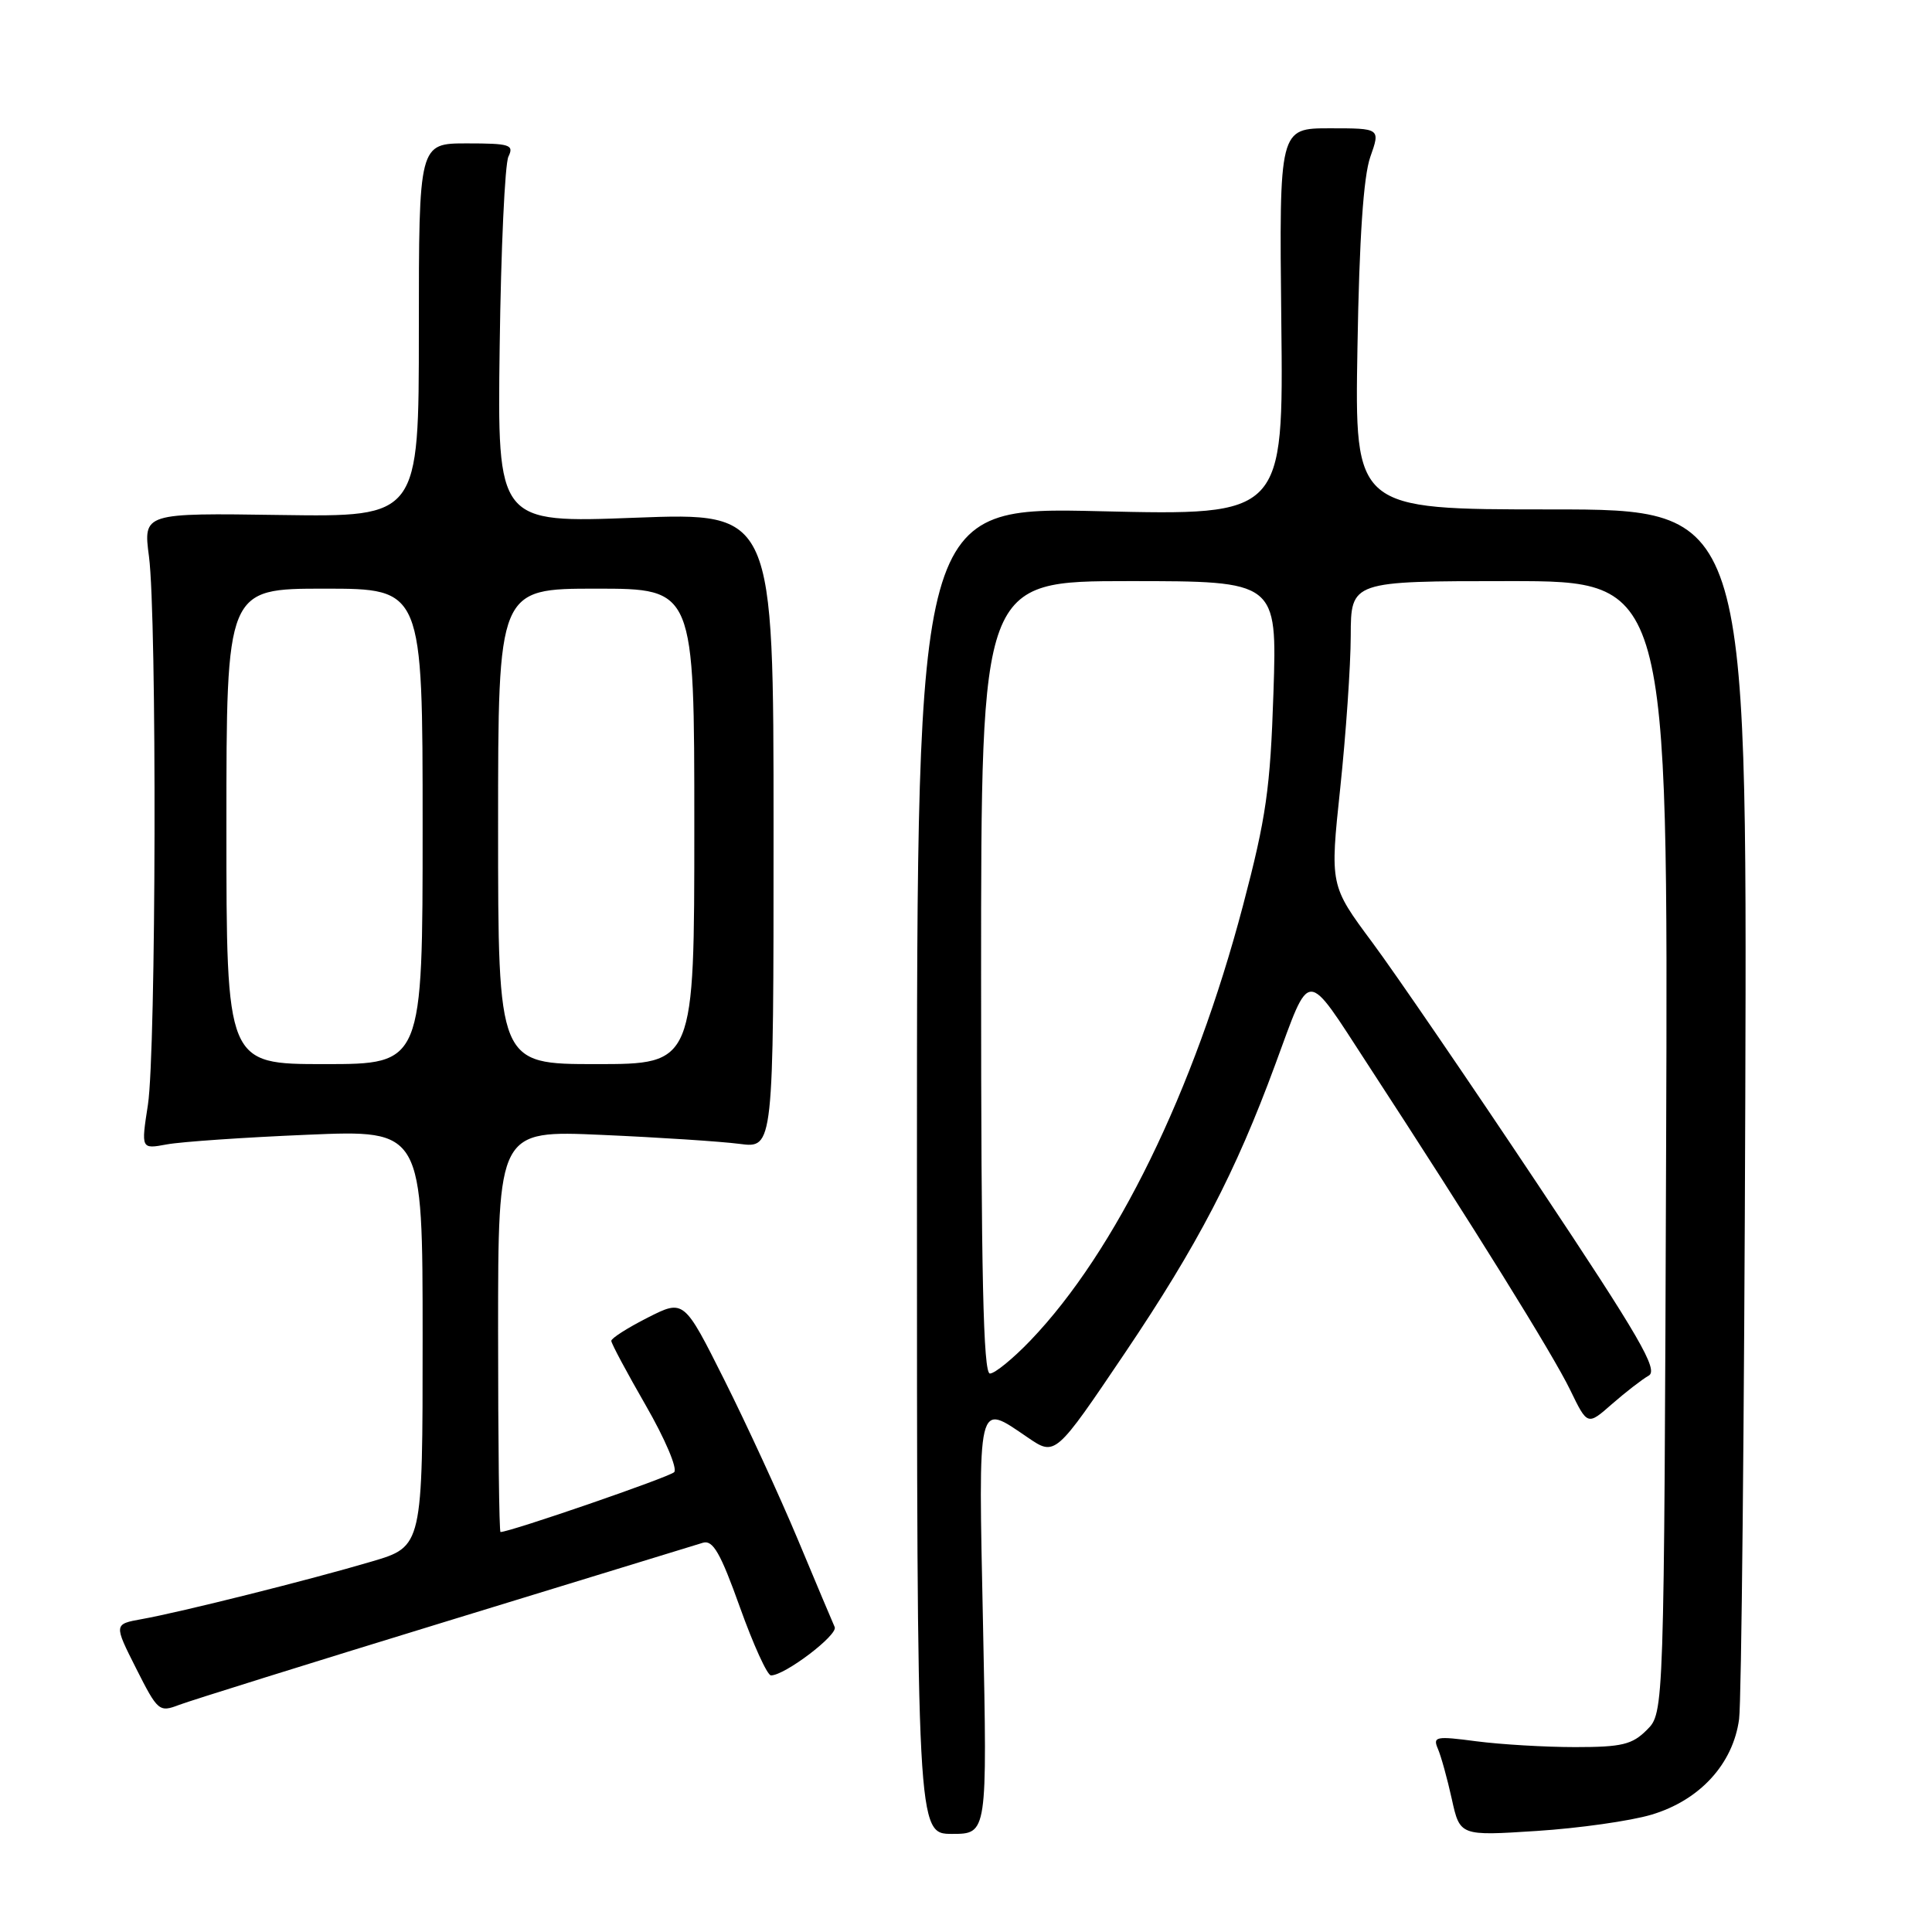 <?xml version="1.0" encoding="UTF-8" standalone="no"?>
<!DOCTYPE svg PUBLIC "-//W3C//DTD SVG 1.1//EN" "http://www.w3.org/Graphics/SVG/1.1/DTD/svg11.dtd" >
<svg xmlns="http://www.w3.org/2000/svg" xmlns:xlink="http://www.w3.org/1999/xlink" version="1.1" viewBox="0 0 256 256">
 <g >
 <path fill="currentColor"
d=" M 130.26 215.50 C 129.63 184.94 129.41 185.88 136.19 190.48 C 139.83 192.96 139.83 192.96 149.09 179.23 C 158.69 164.98 163.71 155.36 168.96 141.10 C 173.73 128.18 172.86 128.18 181.25 141.06 C 195.27 162.56 205.80 179.50 208.07 184.20 C 210.35 188.90 210.35 188.90 213.61 186.03 C 215.41 184.46 217.59 182.77 218.46 182.28 C 219.78 181.54 217.31 177.27 203.77 156.95 C 194.81 143.50 184.95 129.08 181.86 124.91 C 176.22 117.32 176.22 117.32 177.59 104.41 C 178.34 97.31 178.97 88.24 178.98 84.25 C 179.00 77.00 179.00 77.00 200.02 77.00 C 221.04 77.00 221.04 77.00 220.77 151.97 C 220.50 226.95 220.50 226.95 218.22 229.22 C 216.28 231.17 214.91 231.50 208.72 231.50 C 204.75 231.50 198.86 231.15 195.63 230.73 C 190.25 230.02 189.83 230.10 190.53 231.73 C 190.95 232.70 191.78 235.70 192.37 238.38 C 193.45 243.27 193.45 243.27 203.63 242.61 C 209.23 242.25 216.06 241.28 218.81 240.46 C 225.22 238.56 229.64 233.74 230.44 227.79 C 230.75 225.43 231.12 188.40 231.26 145.50 C 231.50 67.50 231.50 67.50 205.50 67.50 C 179.50 67.50 179.50 67.50 179.87 46.05 C 180.11 31.54 180.67 23.36 181.57 20.80 C 182.91 17.00 182.91 17.00 176.21 17.00 C 169.50 17.00 169.50 17.00 169.78 42.65 C 170.07 68.31 170.07 68.31 145.78 67.74 C 121.50 67.16 121.50 67.16 121.50 155.08 C 121.50 243.00 121.50 243.00 126.16 243.00 C 130.82 243.00 130.82 243.00 130.26 215.50 Z  M 59.00 214.89 C 76.88 209.41 92.24 204.70 93.15 204.42 C 94.47 204.03 95.48 205.80 98.04 212.96 C 99.82 217.93 101.67 222.00 102.16 222.00 C 104.00 222.00 111.07 216.63 110.60 215.59 C 110.33 214.99 108.13 209.78 105.72 204.00 C 103.30 198.22 98.91 188.70 95.97 182.83 C 90.62 172.16 90.62 172.16 85.81 174.60 C 83.17 175.94 81.00 177.32 81.00 177.67 C 81.00 178.02 83.07 181.88 85.59 186.26 C 88.11 190.64 89.80 194.60 89.33 195.07 C 88.66 195.74 67.59 203.00 66.32 203.00 C 66.14 203.00 66.00 191.02 66.00 176.39 C 66.00 149.77 66.00 149.77 79.75 150.38 C 87.31 150.71 95.53 151.25 98.00 151.57 C 102.50 152.16 102.50 152.16 102.50 110.03 C 102.50 67.91 102.50 67.91 84.20 68.60 C 65.90 69.30 65.90 69.30 66.21 45.90 C 66.38 33.03 66.90 21.71 67.37 20.75 C 68.13 19.18 67.57 19.00 61.86 19.00 C 55.50 19.00 55.50 19.00 55.50 43.75 C 55.50 68.50 55.50 68.50 37.24 68.24 C 18.98 67.97 18.98 67.97 19.74 73.74 C 20.80 81.81 20.69 139.25 19.60 146.39 C 18.69 152.27 18.69 152.27 22.10 151.64 C 23.97 151.29 32.36 150.71 40.75 150.36 C 56.00 149.71 56.00 149.71 56.00 177.31 C 56.00 204.92 56.00 204.92 49.25 206.91 C 41.15 209.31 23.95 213.62 18.79 214.54 C 15.08 215.21 15.08 215.21 18.04 221.08 C 20.91 226.76 21.09 226.92 23.75 225.90 C 25.26 225.33 41.12 220.37 59.00 214.89 Z  M 130.00 129.50 C 130.00 77.00 130.00 77.00 149.61 77.00 C 169.22 77.00 169.22 77.00 168.74 91.75 C 168.32 104.52 167.78 108.31 164.70 120.00 C 158.22 144.58 147.83 165.84 136.54 177.62 C 134.23 180.03 131.82 182.00 131.17 182.00 C 130.29 182.00 130.00 168.95 130.00 129.50 Z  M 30.00 109.50 C 30.00 78.00 30.00 78.00 43.00 78.00 C 56.00 78.00 56.00 78.00 56.00 109.50 C 56.00 141.00 56.00 141.00 43.00 141.00 C 30.00 141.00 30.00 141.00 30.00 109.50 Z  M 66.00 109.50 C 66.00 78.00 66.00 78.00 79.00 78.00 C 92.00 78.00 92.00 78.00 92.00 109.50 C 92.00 141.00 92.00 141.00 79.00 141.00 C 66.00 141.00 66.00 141.00 66.00 109.50 Z "/>
</g>
</svg>